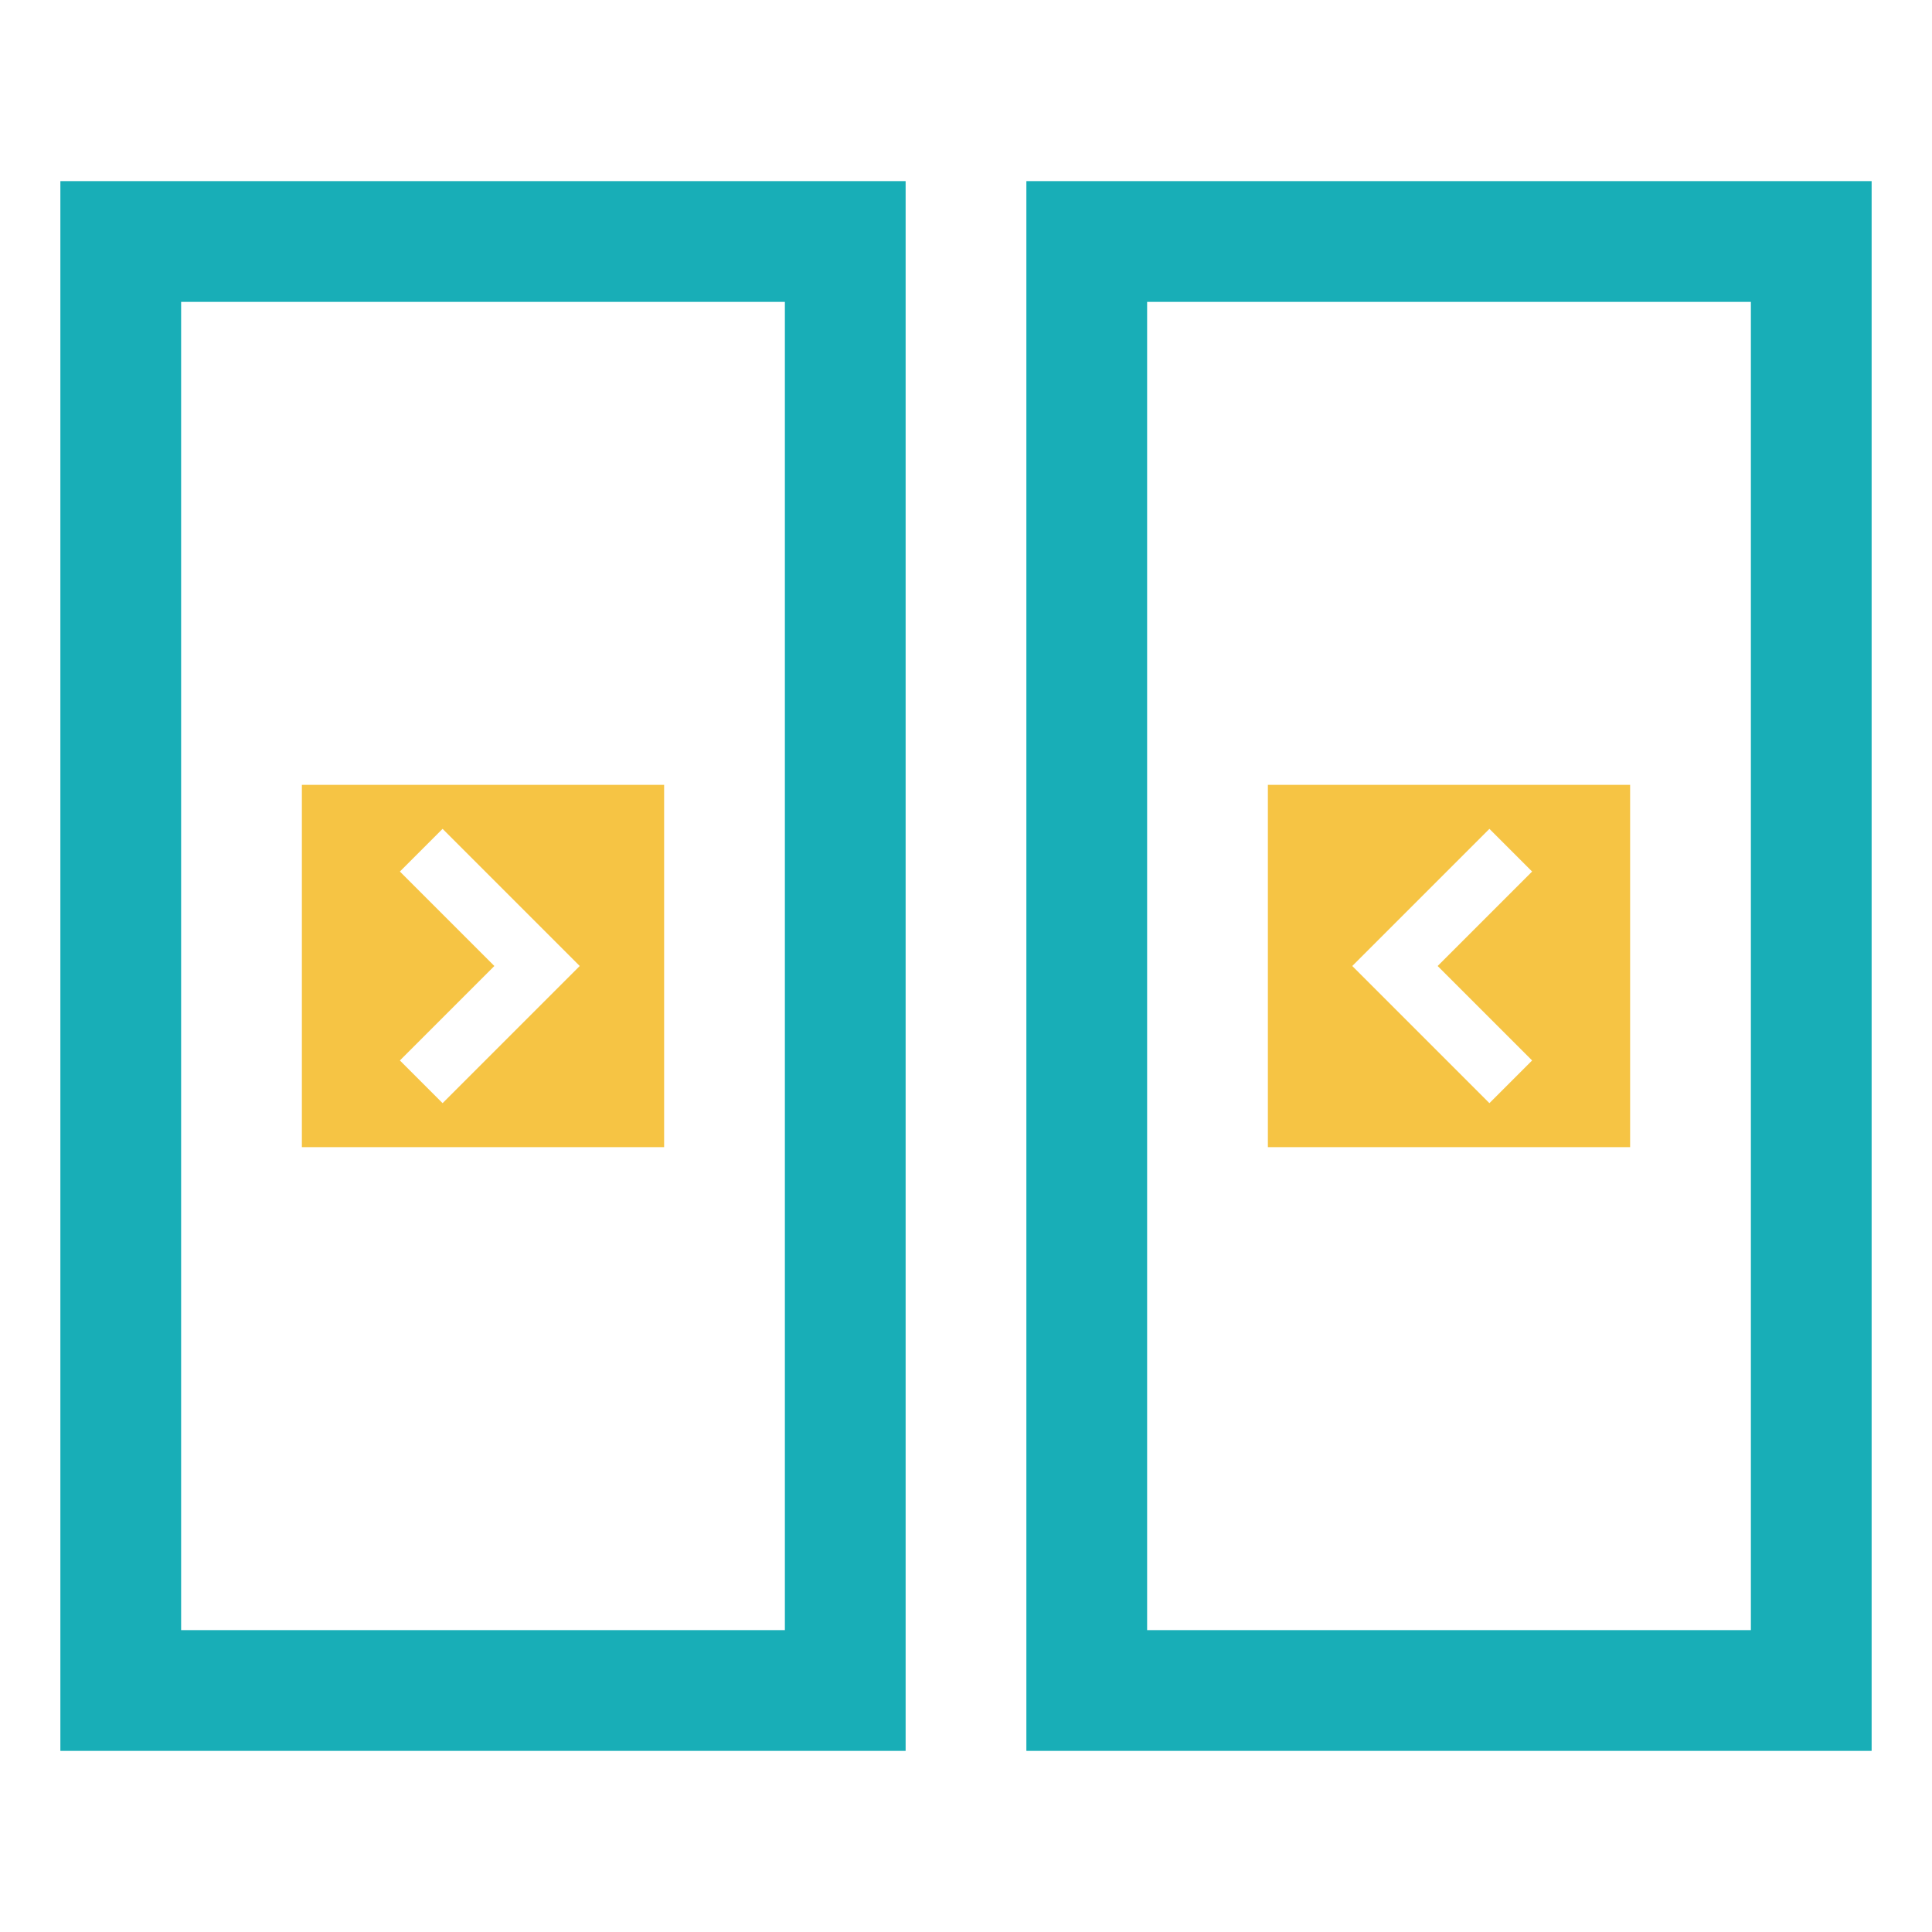 <?xml version="1.0" encoding="UTF-8"?>
<svg width="160px" height="160px" viewBox="0 0 160 160" version="1.1" xmlns="http://www.w3.org/2000/svg" xmlns:xlink="http://www.w3.org/1999/xlink">
    <!-- Generator: Sketch 64 (93537) - https://sketch.com -->
    <title>穿梭</title>
    <desc>Created with Sketch.</desc>
    <g id="穿梭" stroke="none" stroke-width="1" fill="none" fill-rule="evenodd">
        <g id="编组-26" transform="translate(5, 15)">
            <path d="M70,0 L70,130 L0,130 L0,0 L70,0 Z M150,0 L150,130 L80,130 L80,0 L150,0 Z M60,10 L10,10 L10,120 L60,120 L60,10 Z M140,10 L90,10 L90,120 L140,120 L140,10 Z" id="形状" fill="#18AEB7" fill-rule="nonzero"></path>
            <path d="M130,50 L130,80 L100,80 L100,50 L130,50 Z M50,50 L50,80 L20,80 L20,50 L50,50 Z M118.347,53.642 L106.989,65 L118.347,76.358 L121.883,72.822 L114.06,65 L121.883,57.178 L118.347,53.642 Z M31.653,53.642 L28.117,57.178 L35.94,65 L28.117,72.822 L31.653,76.358 L43.011,65 L31.653,53.642 Z" id="形状" fill="#F6C444"></path>
        </g>
    </g>
</svg>